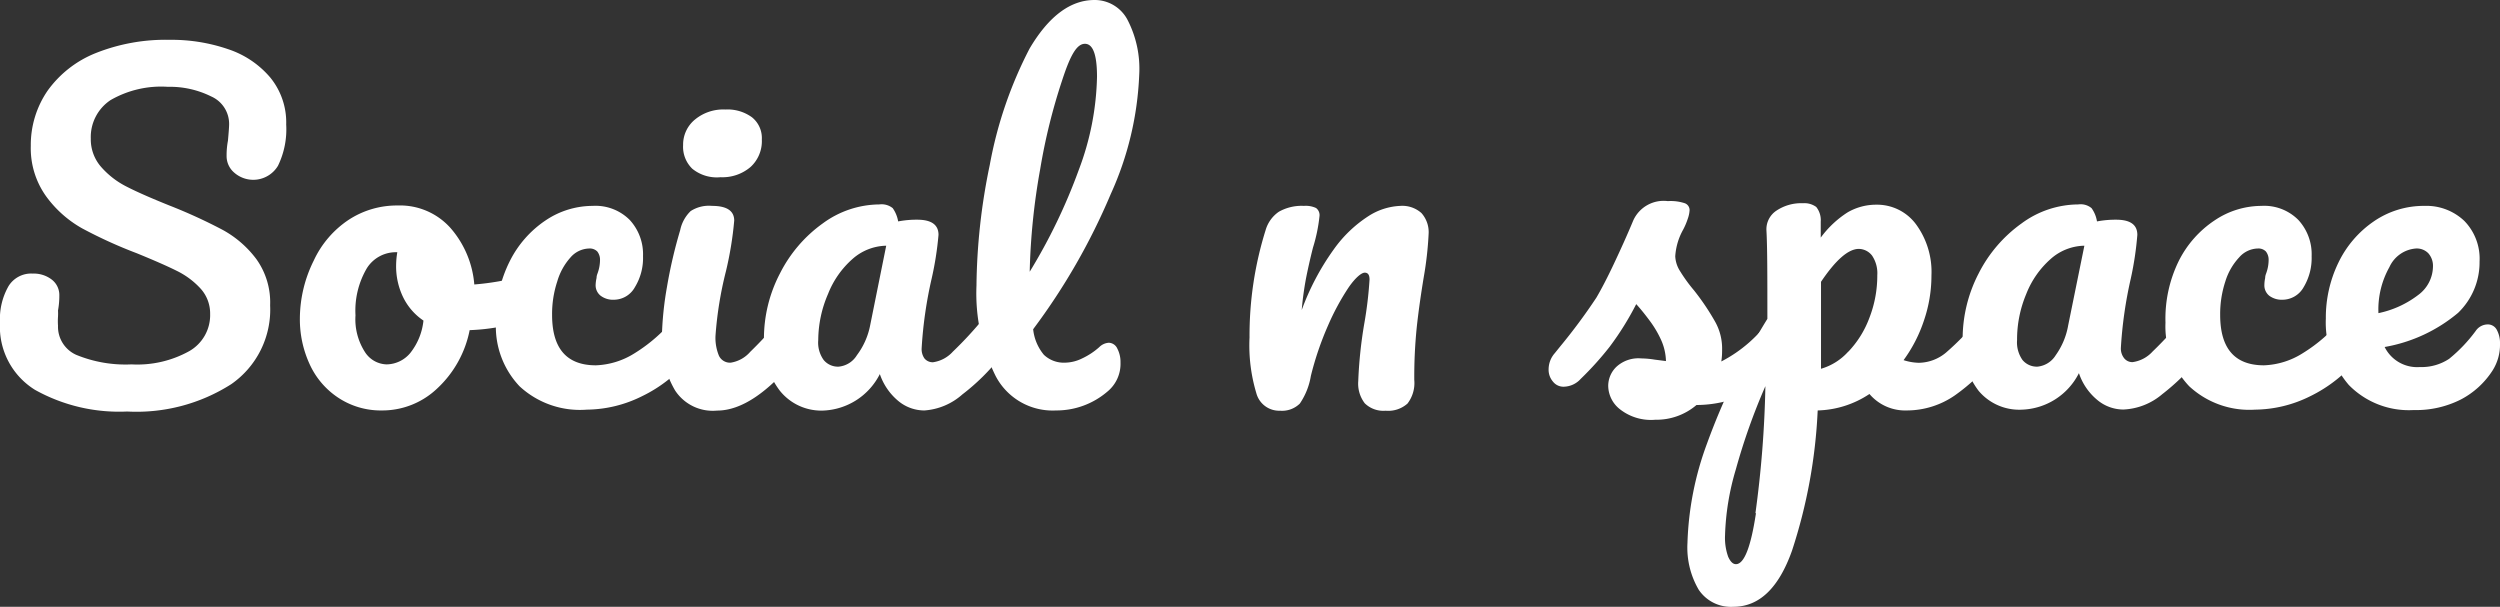 <svg id="Layer_1" data-name="Layer 1" xmlns="http://www.w3.org/2000/svg" viewBox="0 0 188.33 45.71"><rect x="0" y="0" width="188.33" height="45.71" fill="#333333" stroke="none"/><title>log_text_20190530</title><path d="M3,29.37A5.58,5.58,0,0,1,.36,24.31,5,5,0,0,1,1,21.56a2,2,0,0,1,1.83-.95,2.22,2.22,0,0,1,1.44.46,1.47,1.47,0,0,1,.56,1.18,6.19,6.19,0,0,1-.1,1.14,4.32,4.32,0,0,1,0,.46,5.09,5.09,0,0,0,0,.69A2.32,2.32,0,0,0,6.1,26.73a9.76,9.76,0,0,0,4.17.72,8.05,8.05,0,0,0,4.35-1,3.12,3.12,0,0,0,1.57-2.79,2.79,2.79,0,0,0-.72-1.92,6,6,0,0,0-1.8-1.34c-.72-.36-1.73-.8-3-1.32a34.9,34.9,0,0,1-4.11-1.87,8.5,8.5,0,0,1-2.71-2.4A6.21,6.21,0,0,1,2.68,11,7.22,7.22,0,0,1,3.94,6.84,8.21,8.21,0,0,1,7.57,4a14.22,14.22,0,0,1,5.58-1,13.07,13.07,0,0,1,4.38.7,7.07,7.07,0,0,1,3.19,2.14,5.34,5.34,0,0,1,1.2,3.54,6.27,6.27,0,0,1-.62,3.11A2.17,2.17,0,0,1,18,13a1.63,1.63,0,0,1-.57-1.24,5.86,5.86,0,0,1,.1-1.15c.06-.65.09-1.07.09-1.24a2.26,2.26,0,0,0-1.34-2.1A7,7,0,0,0,13,6.54a7.62,7.62,0,0,0-4.31,1,3.34,3.34,0,0,0-1.49,2.9A3.15,3.15,0,0,0,8,12.6a6.33,6.33,0,0,0,1.92,1.47c.76.39,1.83.86,3.2,1.41a39.54,39.54,0,0,1,4,1.83,7.88,7.88,0,0,1,2.56,2.22A5.6,5.6,0,0,1,20.71,23a6.84,6.84,0,0,1-2.93,5.94A13.26,13.26,0,0,1,9.94,31,13,13,0,0,1,3,29.37Z" transform="translate(-0.36)" style="fill:#ffffff"/><path d="M40.83,21.14a2.28,2.28,0,0,1,.23,1.08c0,1-.32,1.67-1,1.86a15,15,0,0,1-4.32.79,8.14,8.14,0,0,1-2.45,4.4,6,6,0,0,1-4.16,1.65,5.8,5.8,0,0,1-3.35-1,6,6,0,0,1-2.11-2.52,8.07,8.07,0,0,1-.72-3.4A9.85,9.85,0,0,1,24,19.62a7.44,7.44,0,0,1,2.61-3.05,6.62,6.62,0,0,1,3.7-1.09,5.1,5.1,0,0,1,4,1.71,7.37,7.37,0,0,1,1.78,4.24,19.41,19.41,0,0,0,3.67-.65,1.61,1.61,0,0,1,.46-.07A.7.7,0,0,1,40.83,21.14ZM31.26,26.6a4.7,4.7,0,0,0,1-2.45,4.5,4.5,0,0,1-1.55-1.8A5.34,5.34,0,0,1,30.2,20a6.2,6.2,0,0,1,.09-1h-.16A2.58,2.58,0,0,0,28,20.2a6.29,6.29,0,0,0-.86,3.55,4.56,4.56,0,0,0,.7,2.75,2,2,0,0,0,1.65.95A2.36,2.36,0,0,0,31.26,26.6Z" transform="translate(-0.36)" style="fill:#ffffff"/><path d="M39.5,29.1a6.52,6.52,0,0,1-1.78-4.79,9.87,9.87,0,0,1,1.05-4.65,8,8,0,0,1,2.71-3.07A6.36,6.36,0,0,1,45,15.51a3.64,3.64,0,0,1,2.8,1.06,3.81,3.81,0,0,1,1,2.73,4.19,4.19,0,0,1-.61,2.33,1.82,1.82,0,0,1-1.58.95,1.55,1.55,0,0,1-1-.3,1,1,0,0,1-.38-.82,2.77,2.77,0,0,1,.07-.52c0-.2.08-.34.1-.42a2.92,2.92,0,0,0,.16-.92,1,1,0,0,0-.21-.66.8.8,0,0,0-.61-.22,1.92,1.92,0,0,0-1.4.67,4.65,4.65,0,0,0-1,1.81,7.83,7.83,0,0,0-.39,2.52q0,3.8,3.3,3.8a5.85,5.85,0,0,0,2.9-.9,12,12,0,0,0,3.06-2.7,1.12,1.12,0,0,1,.88-.46.76.76,0,0,1,.67.39,2.05,2.05,0,0,1,.25,1.08,3.14,3.14,0,0,1-.63,2,10.53,10.53,0,0,1-3.68,2.93,9.5,9.5,0,0,1-4.14,1A6.69,6.69,0,0,1,39.5,29.1Z" transform="translate(-0.36)" style="fill:#ffffff"/><path d="M51.22,29.42a7.29,7.29,0,0,1-1-4,24.67,24.67,0,0,1,.38-3.78,35.91,35.91,0,0,1,1-4.3,2.77,2.77,0,0,1,.79-1.44A2.53,2.53,0,0,1,54,15.51c1.11,0,1.67.37,1.67,1.11a26.24,26.24,0,0,1-.62,3.8,27.79,27.79,0,0,0-.79,4.87,3.53,3.53,0,0,0,.26,1.51.92.92,0,0,0,.89.52,2.45,2.45,0,0,0,1.47-.82,29.06,29.06,0,0,0,2.36-2.58,1.12,1.12,0,0,1,.88-.46.76.76,0,0,1,.67.39A2.06,2.06,0,0,1,61,24.93a3,3,0,0,1-.62,2c-2.16,2.64-4.17,4-6,4A3.39,3.39,0,0,1,51.22,29.42Zm1.29-16.71a2.3,2.3,0,0,1-.69-1.78A2.44,2.44,0,0,1,52.72,9,3.34,3.34,0,0,1,55,8.25a3.12,3.12,0,0,1,2,.58,2,2,0,0,1,.75,1.67,2.64,2.64,0,0,1-.85,2.08,3.26,3.26,0,0,1-2.26.77A2.92,2.92,0,0,1,52.51,12.71Z" transform="translate(-0.36)" style="fill:#ffffff"/><path d="M59.12,29.45a5.87,5.87,0,0,1-1.21-3.86,10.6,10.6,0,0,1,1.21-5,10.37,10.37,0,0,1,3.22-3.76,7.28,7.28,0,0,1,4.27-1.43,1.32,1.32,0,0,1,1,.28,2.45,2.45,0,0,1,.41,1,7.35,7.35,0,0,1,1.44-.13c1.06,0,1.6.38,1.6,1.14A24.16,24.16,0,0,1,70.54,21a31.72,31.72,0,0,0-.75,5.23A1.22,1.22,0,0,0,70,27a.81.81,0,0,0,.64.29,2.49,2.49,0,0,0,1.5-.8,28,28,0,0,0,2.39-2.6,1.14,1.14,0,0,1,.89-.46.77.77,0,0,1,.67.39,2.06,2.06,0,0,1,.24,1.08,3,3,0,0,1-.62,2,16.06,16.06,0,0,1-2.85,2.81A4.8,4.8,0,0,1,70,30.92a3.07,3.07,0,0,1-2-.74,4.52,4.52,0,0,1-1.36-2,5,5,0,0,1-4.28,2.75A4,4,0,0,1,59.12,29.45Zm5.79-2.69a5.48,5.48,0,0,0,1-2.25l1.21-6a3.94,3.94,0,0,0-2.54,1,6.84,6.84,0,0,0-1.84,2.63A8.84,8.84,0,0,0,62,25.62a2.24,2.24,0,0,0,.41,1.5,1.39,1.39,0,0,0,1.13.5A1.8,1.8,0,0,0,64.91,26.76Z" transform="translate(-0.36)" style="fill:#ffffff"/><path d="M83.89,25.82a.73.73,0,0,1,.64.44,2.18,2.18,0,0,1,.24,1.06,2.7,2.7,0,0,1-1,2.19,5.89,5.89,0,0,1-3.86,1.41,4.84,4.84,0,0,1-4.55-2.6,14,14,0,0,1-1.44-6.79,46.4,46.4,0,0,1,1-9.1,31.12,31.12,0,0,1,3-8.77C79.36,1.22,81,0,82.81,0a2.79,2.79,0,0,1,2.47,1.46,8,8,0,0,1,.9,4.17,24,24,0,0,1-2.15,9A48.19,48.19,0,0,1,78.19,24.8,3.58,3.58,0,0,0,79,26.73a2.18,2.18,0,0,0,1.61.59A3,3,0,0,0,81.88,27a5.33,5.33,0,0,0,1.29-.85A1.11,1.11,0,0,1,83.89,25.82ZM80.39,6a44.12,44.12,0,0,0-1.67,6.74,49.69,49.69,0,0,0-.79,7.73,42.44,42.44,0,0,0,3.7-7.68,20.89,20.89,0,0,0,1.37-7c0-1.66-.3-2.49-.91-2.49S81,4.14,80.39,6Z" transform="translate(-0.36)" style="fill:#ffffff"/><path d="M95,29.61a12.48,12.48,0,0,1-.51-4.19,26.56,26.56,0,0,1,1.21-8.08,2.53,2.53,0,0,1,1-1.39,3.48,3.48,0,0,1,1.89-.44,1.82,1.82,0,0,1,.91.16.67.67,0,0,1,.26.62,12.19,12.19,0,0,1-.49,2.36c-.22.87-.39,1.64-.52,2.29a24.2,24.2,0,0,0-.33,2.42,18.9,18.9,0,0,1,2.42-4.58,9.55,9.55,0,0,1,2.64-2.52,4.79,4.79,0,0,1,2.37-.75,2.16,2.16,0,0,1,1.59.54,2.16,2.16,0,0,1,.54,1.59,26,26,0,0,1-.36,3.2c-.22,1.33-.4,2.59-.53,3.78a37,37,0,0,0-.19,4,2.54,2.54,0,0,1-.51,1.78,2.18,2.18,0,0,1-1.65.54,2,2,0,0,1-1.57-.56,2.43,2.43,0,0,1-.49-1.67,33.23,33.23,0,0,1,.45-4.31,29.57,29.57,0,0,0,.4-3.34c0-.35-.12-.52-.36-.52s-.69.36-1.2,1.09a18.23,18.23,0,0,0-1.57,2.9,23.15,23.15,0,0,0-1.29,3.79,5.19,5.19,0,0,1-.83,2.08,1.9,1.9,0,0,1-1.49.54A1.78,1.78,0,0,1,95,29.61Z" transform="translate(-0.36)" style="fill:#ffffff"/><path d="M122.42,30.85a2.28,2.28,0,0,1-.91-1.76,2,2,0,0,1,.63-1.47A2.45,2.45,0,0,1,124,27a6.69,6.69,0,0,1,1,.09l.86.11a4.12,4.12,0,0,0-.37-1.6,7.81,7.81,0,0,0-.87-1.46c-.35-.47-.68-.88-1-1.23a22,22,0,0,1-2,3.21,23.7,23.7,0,0,1-2.18,2.42,1.76,1.76,0,0,1-1.24.59,1,1,0,0,1-.85-.38,1.36,1.36,0,0,1-.33-.93,1.85,1.85,0,0,1,.46-1.21l.42-.52a43.22,43.22,0,0,0,2.72-3.67c.37-.63.81-1.47,1.31-2.53s1-2.16,1.47-3.29A2.51,2.51,0,0,1,126,15.15a3.42,3.42,0,0,1,1.28.16.55.55,0,0,1,.36.53,2.33,2.33,0,0,1-.13.62,5.15,5.15,0,0,1-.36.85,4.69,4.69,0,0,0-.59,2,2.25,2.25,0,0,0,.34,1.08,12,12,0,0,0,1.07,1.48,18.19,18.19,0,0,1,1.58,2.34,4.12,4.12,0,0,1,.54,2.11c0,.21,0,.52-.06.91a10.34,10.34,0,0,0,3.76-3.3,1.14,1.14,0,0,1,.89-.46.77.77,0,0,1,.67.39,2.06,2.06,0,0,1,.24,1.08,3.19,3.19,0,0,1-.62,2,10.08,10.08,0,0,1-3.13,2.77,9,9,0,0,1-3.68.8,4.64,4.64,0,0,1-3.1,1.11A3.78,3.78,0,0,1,122.42,30.85Z" transform="translate(-0.36)" style="fill:#ffffff"/><path d="M151,23.85a2,2,0,0,1,.25,1.08,3,3,0,0,1-.62,2,14.41,14.41,0,0,1-3,2.85A6.36,6.36,0,0,1,144,30.92a3.53,3.53,0,0,1-2.81-1.24,7.36,7.36,0,0,1-3.9,1.24,39.49,39.49,0,0,1-1.93,10.55q-1.5,4.24-4.42,4.24a2.92,2.92,0,0,1-2.61-1.28,6.29,6.29,0,0,1-.85-3.53,23.47,23.47,0,0,1,1.47-7.48,51.05,51.05,0,0,1,4.55-9.4c0-3.19,0-5.4-.07-6.65a1.68,1.68,0,0,1,.75-1.5,3.35,3.35,0,0,1,2-.56,1.51,1.51,0,0,1,1,.28,1.59,1.59,0,0,1,.34,1.1c0,.54,0,.95,0,1.21A7.58,7.58,0,0,1,139.54,16a4.27,4.27,0,0,1,2.16-.58,3.65,3.65,0,0,1,3,1.48,6.06,6.06,0,0,1,1.16,3.86,10.45,10.45,0,0,1-.56,3.37,10.74,10.74,0,0,1-1.54,3,4,4,0,0,0,1.15.2,3.26,3.26,0,0,0,2.06-.78,20.35,20.35,0,0,0,2.52-2.62,1.14,1.14,0,0,1,.88-.46A.74.74,0,0,1,151,23.85Zm-18.4,14.81a81,81,0,0,0,.75-9.57,46.8,46.8,0,0,0-2.22,6.25,19.28,19.28,0,0,0-.82,5,4.23,4.23,0,0,0,.24,1.61c.17.37.36.55.58.55Q132.06,42.5,132.64,38.66Zm7-12.17a7.42,7.42,0,0,0,1.59-2.56,8.77,8.77,0,0,0,.59-3.19,2.38,2.38,0,0,0-.39-1.48,1.28,1.28,0,0,0-1-.51c-.79,0-1.74.83-2.85,2.48q0,1.44,0,4.23c0,1,0,1.77,0,2.32A4.41,4.41,0,0,0,139.59,26.49Z" transform="translate(-0.36)" style="fill:#ffffff"/><path d="M149.42,29.45a5.92,5.92,0,0,1-1.21-3.86,10.72,10.72,0,0,1,1.21-5,10.39,10.39,0,0,1,3.23-3.76,7.25,7.25,0,0,1,4.27-1.43,1.28,1.28,0,0,1,1,.28,2.32,2.32,0,0,1,.41,1,7.49,7.49,0,0,1,1.44-.13c1.07,0,1.6.38,1.6,1.14a24.16,24.16,0,0,1-.49,3.28,31.72,31.72,0,0,0-.75,5.23,1.17,1.17,0,0,0,.25.79.79.79,0,0,0,.63.29,2.5,2.5,0,0,0,1.51-.8,29.47,29.47,0,0,0,2.39-2.6,1.12,1.12,0,0,1,.88-.46.76.76,0,0,1,.67.39,2,2,0,0,1,.25,1.08,3,3,0,0,1-.62,2,16.76,16.76,0,0,1-2.85,2.81,4.83,4.83,0,0,1-2.91,1.15,3.07,3.07,0,0,1-2-.74,4.44,4.44,0,0,1-1.36-2,5,5,0,0,1-4.29,2.75A4,4,0,0,1,149.42,29.45Zm5.8-2.69a5.48,5.48,0,0,0,.94-2.25l1.22-6a3.92,3.92,0,0,0-2.54,1A6.85,6.85,0,0,0,153,22.15a8.84,8.84,0,0,0-.69,3.47,2.3,2.3,0,0,0,.41,1.5,1.4,1.4,0,0,0,1.13.5A1.82,1.82,0,0,0,155.22,26.76Z" transform="translate(-0.36)" style="fill:#ffffff"/><path d="M165.28,29.1a6.53,6.53,0,0,1-1.79-4.79,9.87,9.87,0,0,1,1-4.65,7.93,7.93,0,0,1,2.72-3.07,6.34,6.34,0,0,1,3.5-1.08,3.62,3.62,0,0,1,2.79,1.06,3.81,3.81,0,0,1,1,2.73,4.27,4.27,0,0,1-.6,2.33,1.84,1.84,0,0,1-1.59.95,1.57,1.57,0,0,1-1-.3,1,1,0,0,1-.37-.82,2.68,2.68,0,0,1,.06-.52c0-.2.08-.34.1-.42a2.92,2.92,0,0,0,.16-.92,1,1,0,0,0-.21-.66.78.78,0,0,0-.6-.22,1.92,1.92,0,0,0-1.41.67A4.65,4.65,0,0,0,168,21.2a7.83,7.83,0,0,0-.39,2.52q0,3.8,3.3,3.8a5.85,5.85,0,0,0,2.9-.9,11.85,11.85,0,0,0,3.06-2.7,1.12,1.12,0,0,1,.88-.46.74.74,0,0,1,.67.39,2,2,0,0,1,.25,1.08,3.19,3.19,0,0,1-.62,2,10.72,10.72,0,0,1-3.68,2.93,9.5,9.5,0,0,1-4.14,1A6.66,6.66,0,0,1,165.28,29.1Z" transform="translate(-0.36)" style="fill:#ffffff"/><path d="M188.44,24.83a2.1,2.1,0,0,1,.25,1.08,3.61,3.61,0,0,1-.56,2,6.32,6.32,0,0,1-2.4,2.19,7.47,7.47,0,0,1-3.55.79A6.32,6.32,0,0,1,177.3,29,7.21,7.21,0,0,1,175.57,24a9.47,9.47,0,0,1,.94-4.2,7.92,7.92,0,0,1,2.64-3.1A6.63,6.63,0,0,1,183,15.51a4.14,4.14,0,0,1,3,1.13,4.07,4.07,0,0,1,1.15,3.06,5.28,5.28,0,0,1-1.62,3.87A11.73,11.73,0,0,1,180,26.14a2.73,2.73,0,0,0,2.65,1.51,3.75,3.75,0,0,0,2.21-.62,11.42,11.42,0,0,0,2-2.1,1.1,1.1,0,0,1,.88-.49A.76.76,0,0,1,188.44,24.83Zm-8.08-4.71a6.53,6.53,0,0,0-.83,3.41v.06a7.39,7.39,0,0,0,3-1.37,2.7,2.7,0,0,0,1.11-2.13,1.43,1.43,0,0,0-.34-1,1.21,1.21,0,0,0-.94-.37A2.39,2.39,0,0,0,180.36,20.12Z" transform="translate(-0.36)" style="fill:#ffffff"/></svg>